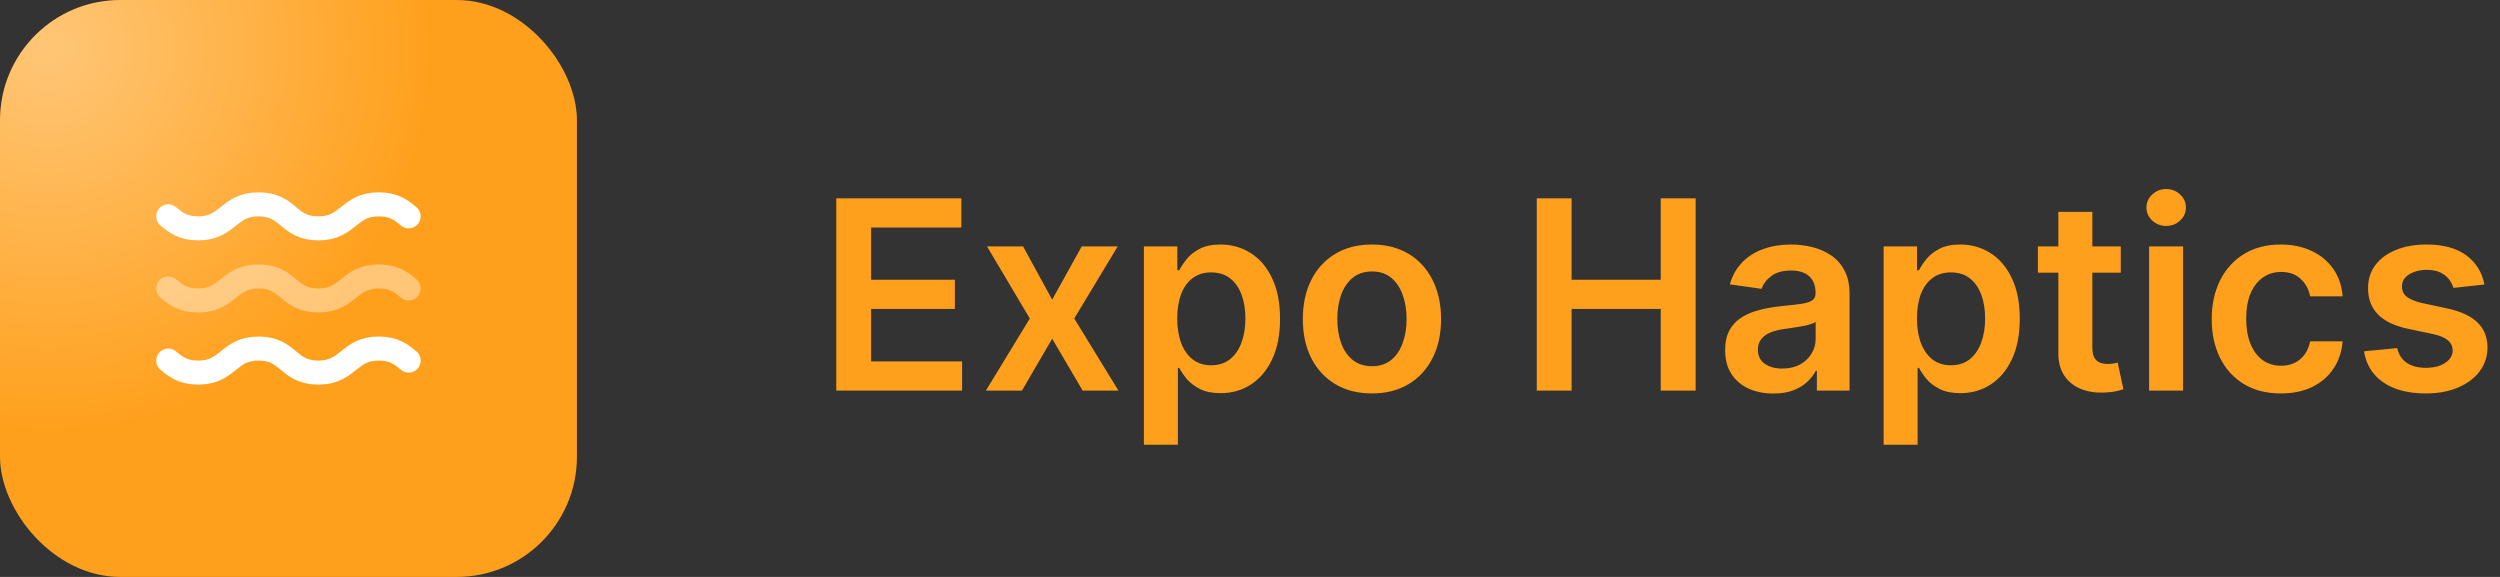 <svg width="208" height="48" viewBox="0 0 208 48" fill="none" xmlns="http://www.w3.org/2000/svg">
<rect x="0" y="0" width="208" height="48" fill="#333333" stroke="none"/>
<g clip-path="url(#clip0_37_141)">
<rect width="48" height="48" rx="10" fill="#FFA01C"/>
<g opacity="0.4">
<rect x="-28" y="-28" width="64" height="64" rx="10" fill="url(#paint0_radial_37_141)"/>
</g>
<path opacity="0.4" d="M14 24C14.6 24.5 15.2 25 16.5 25C19 25 19 23 21.5 23C22.8 23 23.4 23.5 24 24C24.6 24.5 25.2 25 26.5 25C29 25 29 23 31.5 23C32.8 23 33.4 23.5 34 24" stroke="white" stroke-width="2" stroke-linecap="round" stroke-linejoin="round"/>
<path d="M14 18C14.6 18.5 15.2 19 16.5 19C19 19 19 17 21.5 17C22.8 17 23.4 17.5 24 18C24.6 18.5 25.2 19 26.5 19C29 19 29 17 31.5 17C32.8 17 33.4 17.5 34 18M14 30C14.6 30.5 15.2 31 16.5 31C19 31 19 29 21.5 29C22.8 29 23.4 29.5 24 30C24.6 30.5 25.2 31 26.5 31C29 31 29 29 31.5 29C32.8 29 33.4 29.5 34 30" stroke="white" stroke-width="2" stroke-linecap="round" stroke-linejoin="round"/>
</g>
<path d="M69.578 32.5V16.5H79.984V18.93H72.477V23.273H79.445V25.703H72.477V30.07H80.047V32.5H69.578ZM85.119 20.5L87.541 24.93L90.002 20.5H92.994L89.377 26.5L93.056 32.5H90.08L87.541 28.18L85.025 32.5H82.025L85.681 26.5L82.119 20.5H85.119ZM95.171 37V20.5H97.953V22.484H98.117C98.263 22.193 98.468 21.883 98.734 21.555C98.999 21.221 99.359 20.938 99.812 20.703C100.265 20.463 100.843 20.344 101.546 20.344C102.473 20.344 103.309 20.581 104.054 21.055C104.804 21.523 105.398 22.219 105.835 23.141C106.278 24.057 106.5 25.182 106.5 26.516C106.5 27.833 106.283 28.953 105.851 29.875C105.419 30.797 104.83 31.5 104.085 31.984C103.341 32.469 102.497 32.711 101.554 32.711C100.867 32.711 100.296 32.596 99.843 32.367C99.39 32.138 99.026 31.862 98.749 31.539C98.479 31.211 98.268 30.901 98.117 30.609H97.999V37H95.171ZM97.945 26.5C97.945 27.276 98.054 27.956 98.273 28.539C98.497 29.122 98.817 29.578 99.234 29.906C99.656 30.229 100.166 30.391 100.765 30.391C101.39 30.391 101.914 30.224 102.335 29.891C102.757 29.552 103.075 29.091 103.289 28.508C103.507 27.919 103.617 27.25 103.617 26.5C103.617 25.755 103.51 25.094 103.296 24.516C103.083 23.938 102.765 23.484 102.343 23.156C101.921 22.828 101.395 22.664 100.765 22.664C100.161 22.664 99.648 22.823 99.226 23.141C98.804 23.458 98.484 23.904 98.265 24.477C98.052 25.049 97.945 25.724 97.945 26.5ZM114.146 32.734C112.974 32.734 111.958 32.477 111.099 31.961C110.24 31.445 109.573 30.724 109.099 29.797C108.63 28.87 108.396 27.787 108.396 26.547C108.396 25.307 108.63 24.221 109.099 23.289C109.573 22.357 110.24 21.633 111.099 21.117C111.958 20.602 112.974 20.344 114.146 20.344C115.318 20.344 116.333 20.602 117.193 21.117C118.052 21.633 118.716 22.357 119.185 23.289C119.659 24.221 119.896 25.307 119.896 26.547C119.896 27.787 119.659 28.87 119.185 29.797C118.716 30.724 118.052 31.445 117.193 31.961C116.333 32.477 115.318 32.734 114.146 32.734ZM114.161 30.469C114.797 30.469 115.328 30.294 115.755 29.945C116.182 29.591 116.5 29.117 116.708 28.523C116.922 27.93 117.029 27.268 117.029 26.539C117.029 25.805 116.922 25.141 116.708 24.547C116.5 23.948 116.182 23.471 115.755 23.117C115.328 22.763 114.797 22.586 114.161 22.586C113.51 22.586 112.969 22.763 112.536 23.117C112.109 23.471 111.789 23.948 111.575 24.547C111.367 25.141 111.263 25.805 111.263 26.539C111.263 27.268 111.367 27.93 111.575 28.523C111.789 29.117 112.109 29.591 112.536 29.945C112.969 30.294 113.51 30.469 114.161 30.469ZM127.858 32.5V16.5H130.757V23.273H138.171V16.5H141.077V32.5H138.171V25.703H130.757V32.5H127.858ZM147.547 32.742C146.787 32.742 146.102 32.607 145.493 32.336C144.889 32.06 144.409 31.654 144.055 31.117C143.706 30.581 143.532 29.919 143.532 29.133C143.532 28.456 143.657 27.896 143.907 27.453C144.157 27.01 144.498 26.656 144.93 26.391C145.363 26.125 145.85 25.924 146.391 25.789C146.938 25.648 147.503 25.547 148.086 25.484C148.79 25.412 149.36 25.346 149.797 25.289C150.235 25.227 150.553 25.133 150.751 25.008C150.954 24.878 151.055 24.677 151.055 24.406V24.359C151.055 23.771 150.881 23.315 150.532 22.992C150.183 22.669 149.68 22.508 149.024 22.508C148.331 22.508 147.782 22.659 147.376 22.961C146.975 23.263 146.704 23.62 146.563 24.031L143.922 23.656C144.131 22.927 144.475 22.318 144.954 21.828C145.433 21.333 146.019 20.963 146.711 20.719C147.404 20.469 148.17 20.344 149.008 20.344C149.586 20.344 150.162 20.412 150.735 20.547C151.308 20.682 151.831 20.906 152.305 21.219C152.779 21.526 153.159 21.945 153.446 22.477C153.738 23.008 153.883 23.672 153.883 24.469V32.5H151.165V30.852H151.071C150.899 31.185 150.657 31.497 150.344 31.789C150.037 32.075 149.649 32.307 149.18 32.484C148.717 32.656 148.172 32.742 147.547 32.742ZM148.282 30.664C148.85 30.664 149.342 30.552 149.758 30.328C150.175 30.099 150.495 29.797 150.719 29.422C150.948 29.047 151.063 28.638 151.063 28.195V26.781C150.975 26.854 150.823 26.922 150.61 26.984C150.402 27.047 150.167 27.102 149.907 27.148C149.646 27.195 149.389 27.237 149.133 27.273C148.878 27.31 148.657 27.341 148.469 27.367C148.047 27.424 147.67 27.518 147.336 27.648C147.003 27.779 146.74 27.961 146.547 28.195C146.355 28.424 146.258 28.721 146.258 29.086C146.258 29.607 146.448 30 146.829 30.266C147.209 30.531 147.693 30.664 148.282 30.664ZM156.717 37V20.5H159.498V22.484H159.662C159.808 22.193 160.014 21.883 160.28 21.555C160.545 21.221 160.905 20.938 161.358 20.703C161.811 20.463 162.389 20.344 163.092 20.344C164.019 20.344 164.855 20.581 165.6 21.055C166.35 21.523 166.944 22.219 167.381 23.141C167.824 24.057 168.045 25.182 168.045 26.516C168.045 27.833 167.829 28.953 167.397 29.875C166.965 30.797 166.376 31.5 165.631 31.984C164.886 32.469 164.043 32.711 163.1 32.711C162.412 32.711 161.842 32.596 161.389 32.367C160.936 32.138 160.571 31.862 160.295 31.539C160.024 31.211 159.813 30.901 159.662 30.609H159.545V37H156.717ZM159.491 26.5C159.491 27.276 159.6 27.956 159.819 28.539C160.043 29.122 160.363 29.578 160.78 29.906C161.201 30.229 161.712 30.391 162.311 30.391C162.936 30.391 163.459 30.224 163.881 29.891C164.303 29.552 164.621 29.091 164.834 28.508C165.053 27.919 165.162 27.25 165.162 26.5C165.162 25.755 165.056 25.094 164.842 24.516C164.629 23.938 164.311 23.484 163.889 23.156C163.467 22.828 162.941 22.664 162.311 22.664C161.707 22.664 161.194 22.823 160.772 23.141C160.35 23.458 160.03 23.904 159.811 24.477C159.597 25.049 159.491 25.724 159.491 26.5ZM176.449 20.5V22.688H169.551V20.5H176.449ZM171.254 17.625H174.082V28.891C174.082 29.271 174.139 29.562 174.254 29.766C174.374 29.963 174.53 30.099 174.723 30.172C174.915 30.245 175.129 30.281 175.363 30.281C175.54 30.281 175.702 30.268 175.848 30.242C175.999 30.216 176.113 30.193 176.191 30.172L176.668 32.383C176.517 32.435 176.301 32.492 176.02 32.555C175.744 32.617 175.405 32.654 175.004 32.664C174.296 32.685 173.658 32.578 173.09 32.344C172.522 32.104 172.072 31.734 171.738 31.234C171.41 30.734 171.249 30.109 171.254 29.359V17.625ZM178.805 32.5V20.5H181.633V32.5H178.805ZM180.226 18.797C179.778 18.797 179.393 18.648 179.07 18.352C178.747 18.049 178.586 17.688 178.586 17.266C178.586 16.838 178.747 16.477 179.07 16.18C179.393 15.878 179.778 15.727 180.226 15.727C180.68 15.727 181.065 15.878 181.383 16.18C181.706 16.477 181.867 16.838 181.867 17.266C181.867 17.688 181.706 18.049 181.383 18.352C181.065 18.648 180.68 18.797 180.226 18.797ZM189.765 32.734C188.567 32.734 187.539 32.471 186.679 31.945C185.825 31.419 185.166 30.693 184.703 29.766C184.244 28.833 184.015 27.76 184.015 26.547C184.015 25.328 184.25 24.253 184.718 23.32C185.187 22.383 185.849 21.654 186.703 21.133C187.562 20.607 188.578 20.344 189.75 20.344C190.724 20.344 191.586 20.523 192.336 20.883C193.091 21.237 193.692 21.74 194.14 22.391C194.588 23.037 194.843 23.792 194.906 24.656H192.203C192.093 24.078 191.833 23.596 191.421 23.211C191.015 22.82 190.471 22.625 189.789 22.625C189.211 22.625 188.703 22.781 188.265 23.094C187.828 23.401 187.487 23.844 187.242 24.422C187.002 25 186.882 25.693 186.882 26.5C186.882 27.318 187.002 28.021 187.242 28.609C187.481 29.193 187.817 29.643 188.25 29.961C188.687 30.273 189.2 30.43 189.789 30.43C190.205 30.43 190.578 30.352 190.906 30.195C191.239 30.034 191.518 29.802 191.742 29.5C191.966 29.198 192.119 28.831 192.203 28.398H194.906C194.838 29.247 194.588 30 194.156 30.656C193.724 31.307 193.135 31.818 192.39 32.188C191.645 32.552 190.77 32.734 189.765 32.734ZM206.702 23.672L204.124 23.953C204.051 23.693 203.924 23.448 203.742 23.219C203.564 22.99 203.325 22.805 203.023 22.664C202.721 22.523 202.351 22.453 201.913 22.453C201.325 22.453 200.83 22.581 200.429 22.836C200.033 23.091 199.838 23.422 199.843 23.828C199.838 24.177 199.966 24.461 200.226 24.68C200.492 24.898 200.929 25.078 201.538 25.219L203.585 25.656C204.721 25.901 205.564 26.289 206.117 26.82C206.674 27.352 206.955 28.047 206.96 28.906C206.955 29.662 206.734 30.328 206.296 30.906C205.864 31.479 205.262 31.927 204.492 32.25C203.721 32.573 202.835 32.734 201.835 32.734C200.367 32.734 199.184 32.427 198.288 31.812C197.393 31.193 196.859 30.331 196.687 29.227L199.445 28.961C199.57 29.503 199.835 29.912 200.242 30.188C200.648 30.463 201.176 30.602 201.827 30.602C202.499 30.602 203.038 30.463 203.445 30.188C203.856 29.912 204.062 29.57 204.062 29.164C204.062 28.82 203.929 28.537 203.663 28.312C203.403 28.088 202.997 27.917 202.445 27.797L200.398 27.367C199.247 27.128 198.395 26.724 197.843 26.156C197.291 25.583 197.018 24.859 197.023 23.984C197.018 23.245 197.218 22.604 197.624 22.062C198.036 21.516 198.606 21.094 199.335 20.797C200.07 20.495 200.916 20.344 201.874 20.344C203.281 20.344 204.387 20.643 205.195 21.242C206.007 21.841 206.51 22.651 206.702 23.672Z" fill="#FFA01C"/>
<defs>
<radialGradient id="paint0_radial_37_141" cx="0" cy="0" r="1" gradientUnits="userSpaceOnUse" gradientTransform="translate(4 4) rotate(90) scale(32)">
<stop stop-color="white"/>
<stop offset="1" stop-color="white" stop-opacity="0"/>
</radialGradient>
<clipPath id="clip0_37_141">
<rect width="48" height="48" rx="10" fill="white"/>
</clipPath>
</defs>
</svg>
